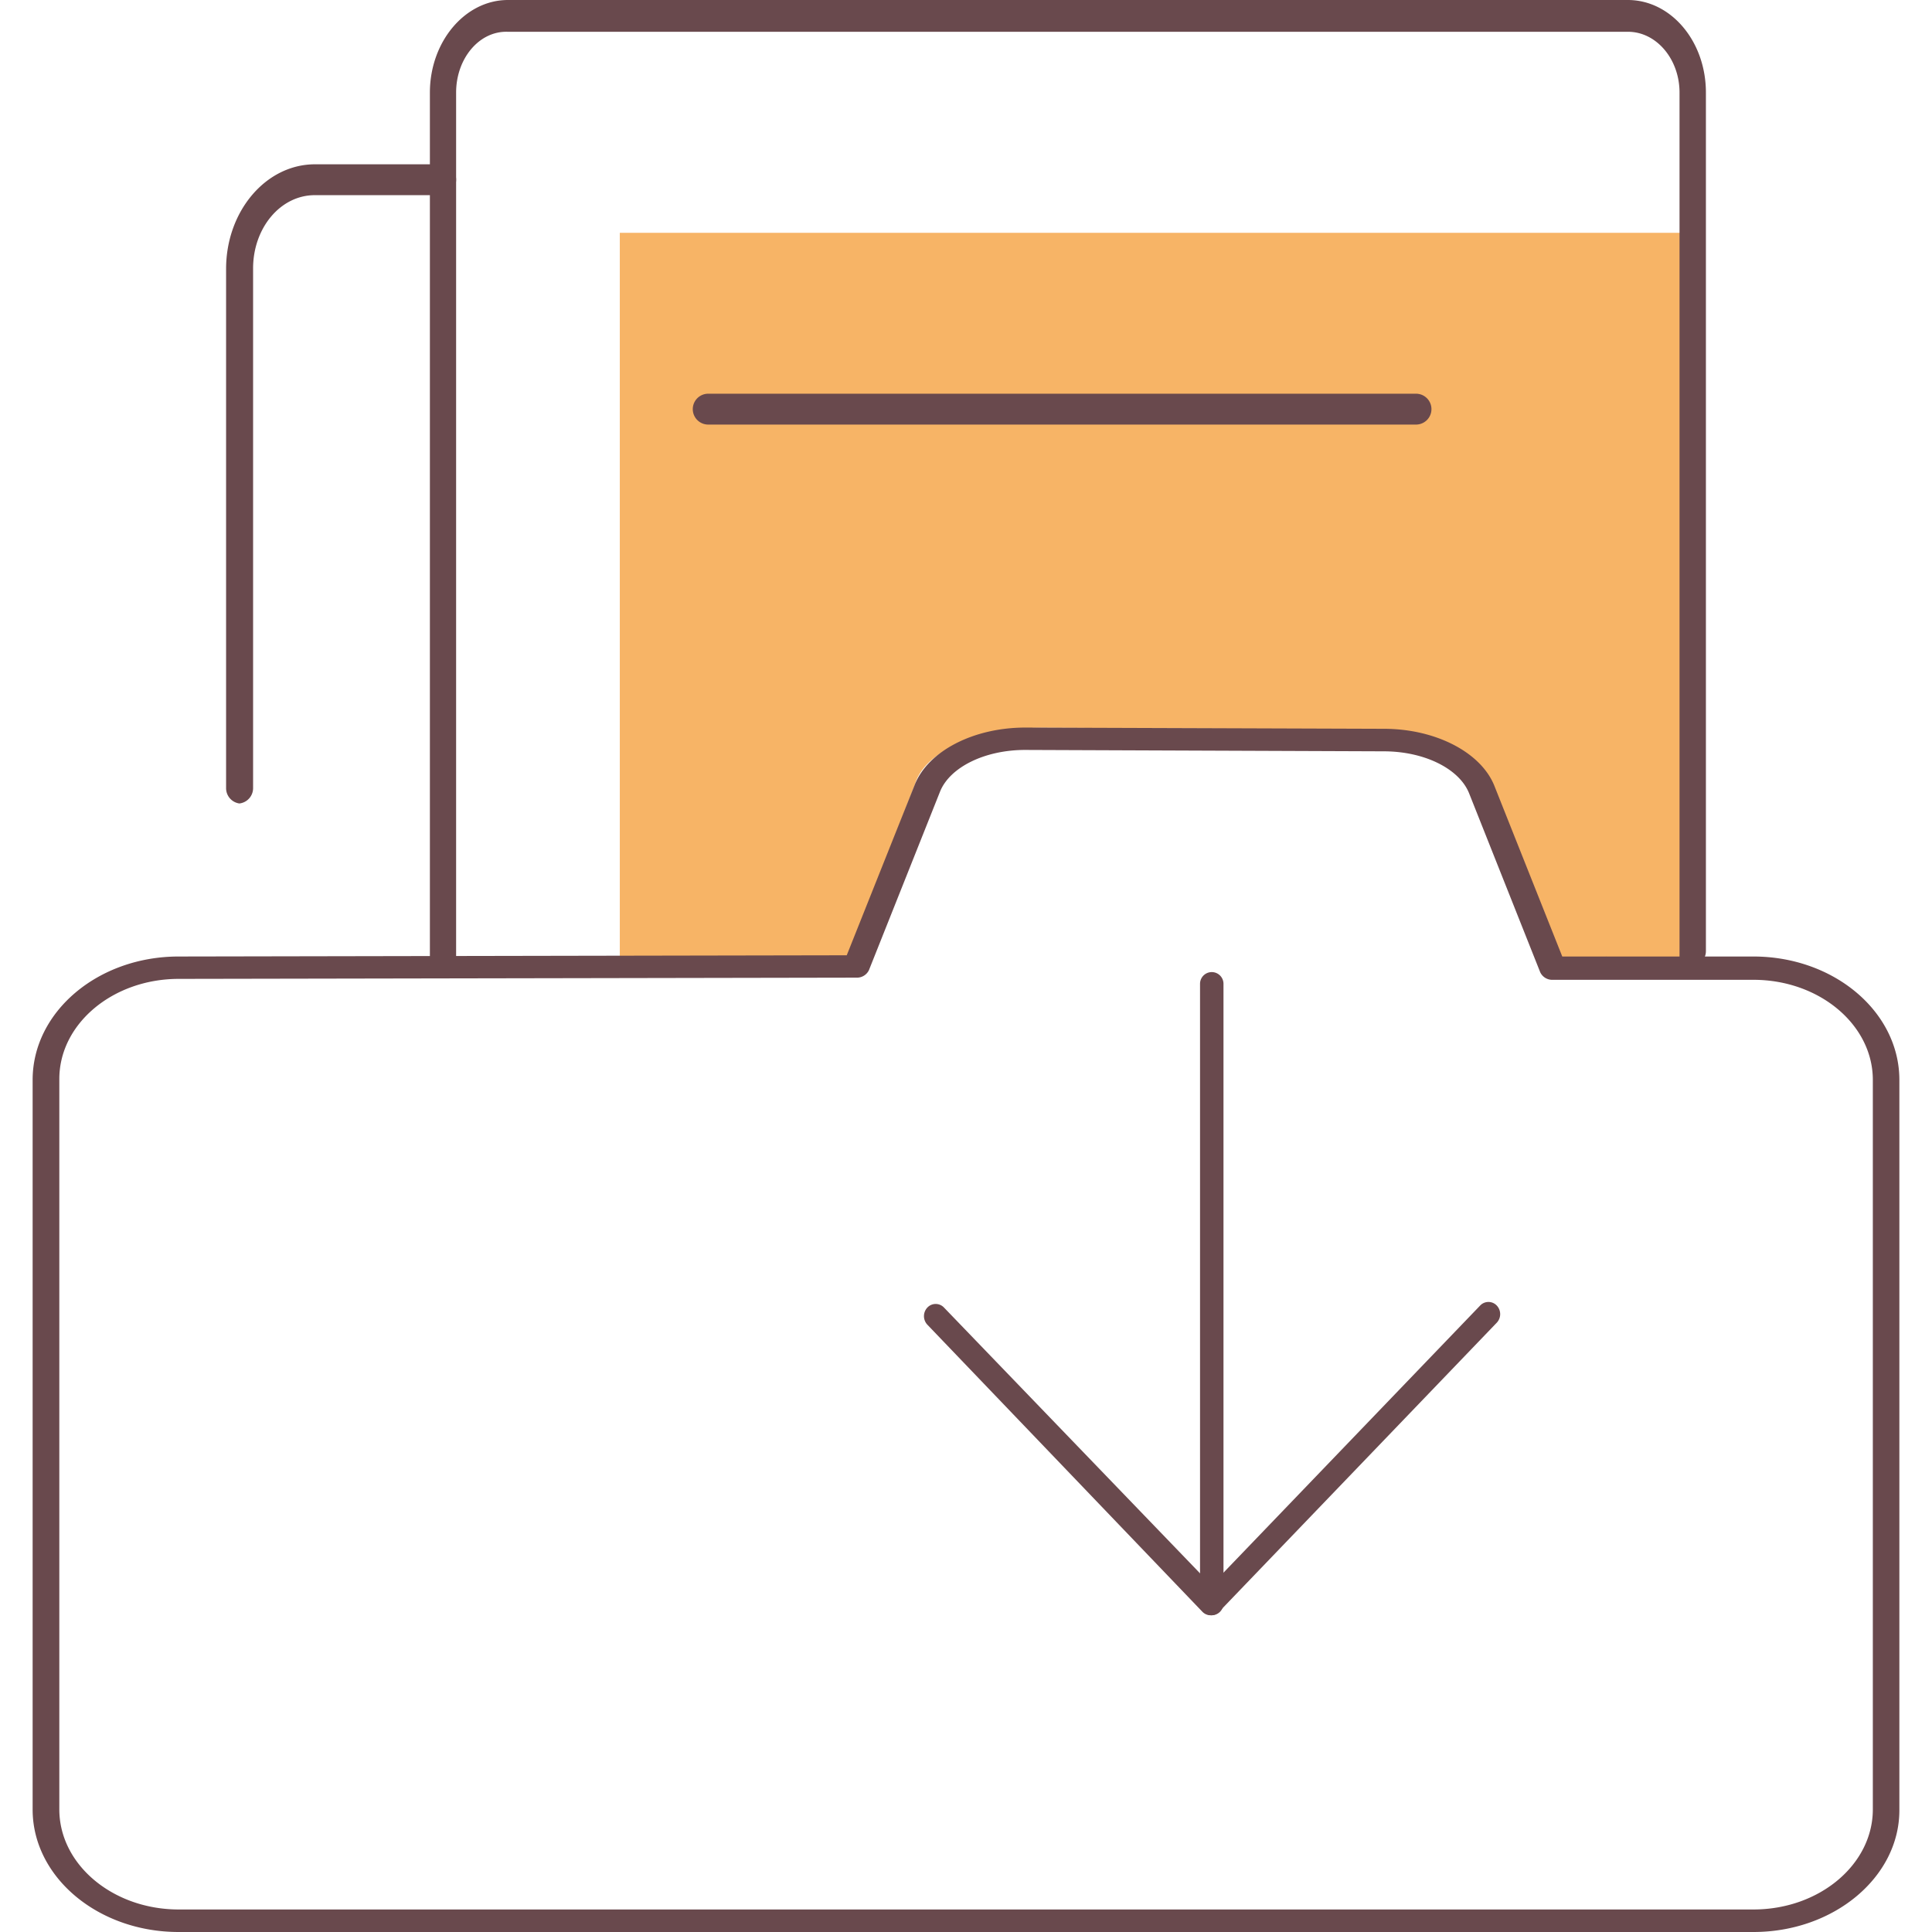 <?xml version="1.0" standalone="no"?><!DOCTYPE svg PUBLIC "-//W3C//DTD SVG 1.1//EN" "http://www.w3.org/Graphics/SVG/1.1/DTD/svg11.dtd"><svg t="1604999835071" class="icon" viewBox="0 0 1024 1024" version="1.1" xmlns="http://www.w3.org/2000/svg" p-id="2317" xmlns:xlink="http://www.w3.org/1999/xlink" width="200" height="200"><defs><style type="text/css"></style></defs><path d="M126.865 425.856a8.177 8.177 0 0 1-7.032-8.177V142.524c0-30.582 21.097-55.44 47.099-55.44h67.787a8.177 8.177 0 0 1 7.032 8.177 8.177 8.177 0 0 1-7.032 8.177h-67.869c-18.235 0-32.708 17.417-32.708 38.841v275.318a8.177 8.177 0 0 1-7.277 8.259z" fill="#69494D" p-id="2318"></path><path d="M448.792 508.688l36.06-92.727c6.133-21.669 43.093-30.255 67.46-30.255l181.12 0.981c24.531 0 51.351 15.127 57.239 36.796l37.369 86.185h68.85V123.39H328.509v385.625z" fill="#F7B466" p-id="2319"></path><path d="M750.522 225.03H375.363a8.177 8.177 0 0 1 0-16.354h375.159a8.177 8.177 0 0 1 0 16.354z" fill="#69494D" p-id="2320"></path><path d="M413.713 519.155z m449.16-7.277h27.311V49.062c0-17.744-12.265-32.217-27.311-32.217H269.063C254.017 16.354 241.752 30.991 241.752 49.062v462.243l-6.623 0.491-5.233-0.572h-2.044V49.062c0-26.902 18.562-49.062 41.375-49.062h593.565c22.814 0 41.375 21.832 41.375 49.062v454.966a8.177 8.177 0 0 1-7.032 8.177h-39.413A7.196 7.196 0 0 1 851.344 506.971" fill="#69494D" p-id="2321"></path><path d="M929.352 1024H94.648c-42.684 0-77.354-29.11-77.354-64.925V572.387c0-36.142 34.67-65.416 77.354-65.416l354.144-0.654 36.06-90.437c7.114-17.826 31.154-30.255 58.547-30.255l190.114 0.654c27.311 0 51.433 12.429 58.547 30.255L828.039 506.971h101.312c42.684 0 77.354 29.273 77.354 65.416v387.097c0 35.406-34.67 64.516-77.354 64.516zM543.318 397.482c-21.342 0-39.985 9.158-45.137 22.241l-37.614 94.444a7.032 7.032 0 0 1-6.623 4.007l-359.214 0.654c-34.916 0-63.29 23.795-63.29 53.068v387.097c0 29.273 28.374 53.068 63.29 53.068h834.622c34.916 0 63.29-23.795 63.29-53.068V572.387c0-29.273-28.374-53.068-63.29-53.068h-106.3a7.032 7.032 0 0 1-6.705-4.007l-37.696-94.853c-5.233-13.083-23.795-22.241-45.219-22.241z" fill="#69494D" p-id="2322"></path><path d="M641.686 856.127a6.051 6.051 0 0 1-4.416-1.881L491.558 702.155a6.623 6.623 0 0 1 0-9.158 6.051 6.051 0 0 1 8.749 0l141.788 147.185 142.443-148.248a6.051 6.051 0 0 1 8.749 0 6.623 6.623 0 0 1 0 9.158l-147.185 153.236a6.051 6.051 0 0 1-4.416 1.799z" fill="#69494D" p-id="2323"></path><path d="M642.259 856.127a6.296 6.296 0 0 1-6.214-6.46V521.444a6.214 6.214 0 1 1 12.429 0v328.223a6.296 6.296 0 0 1-6.214 6.46z" fill="#69494D" p-id="2324"></path></svg>